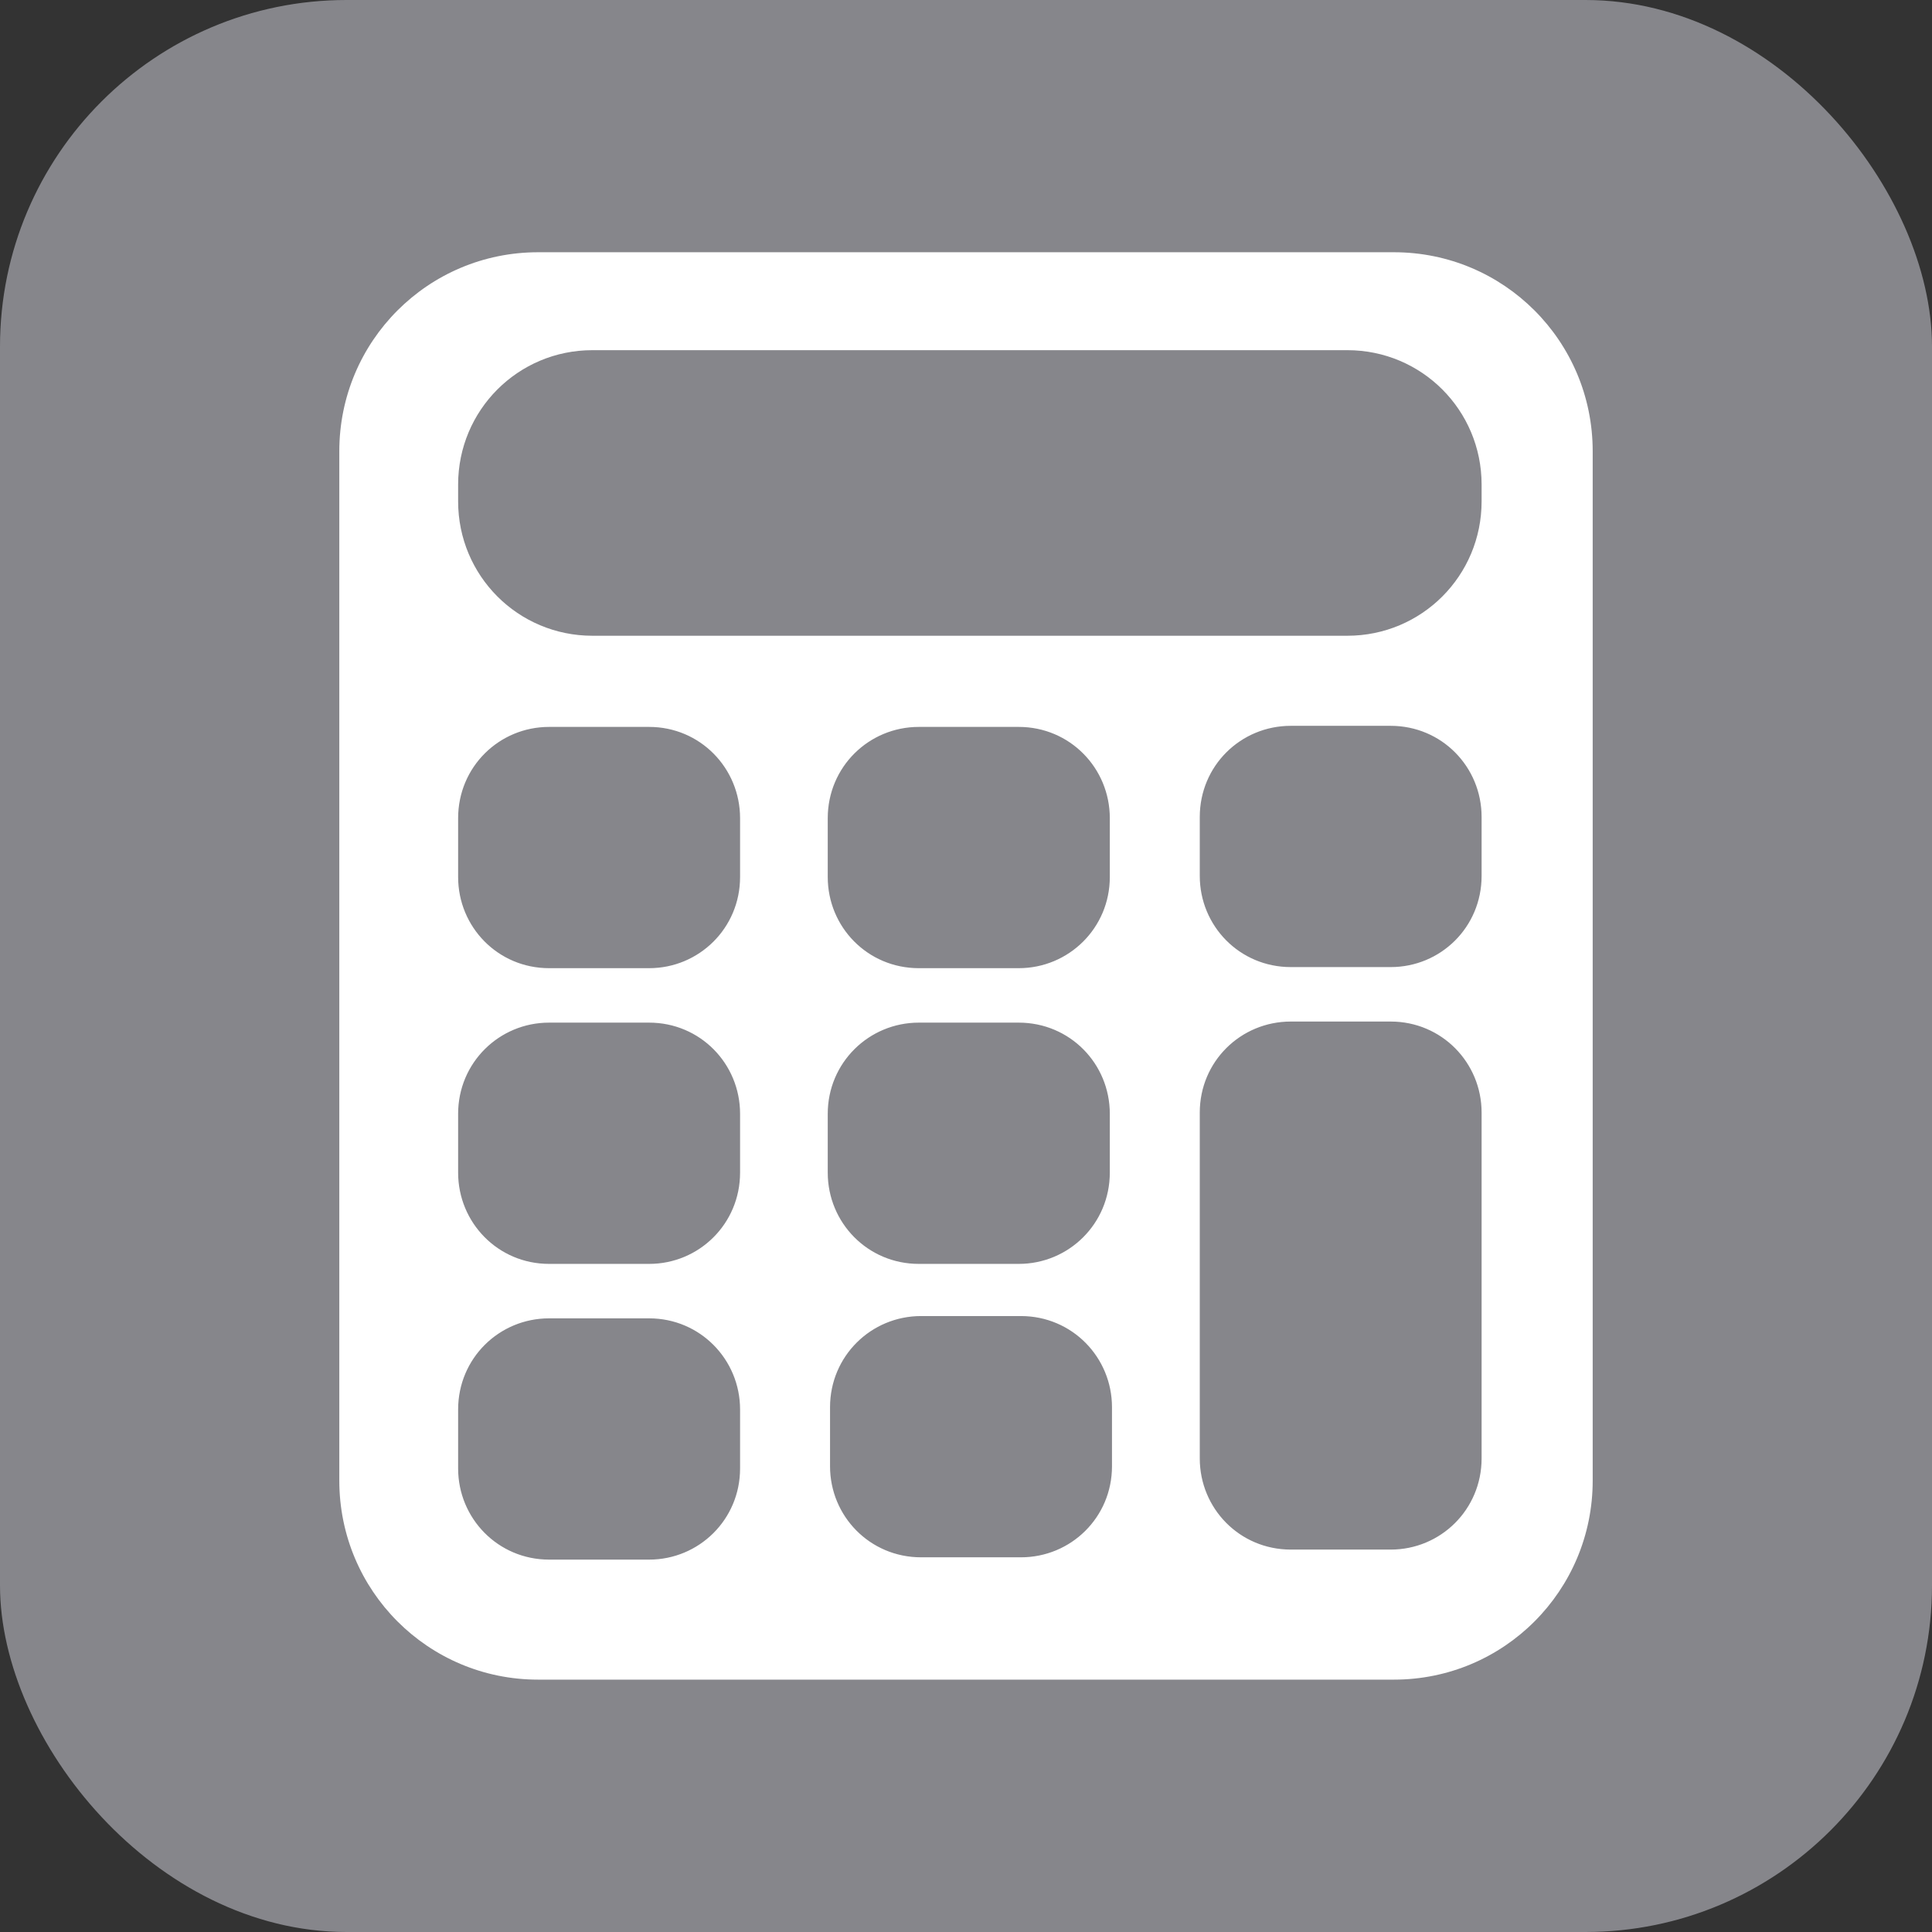 <svg viewBox="0 0 16 16" width="22" height="22" xmlns="http://www.w3.org/2000/svg">
  <rect x="0" y="0" width="16" height="16" fill="#333333" stroke="none"/>
  <defs></defs>
  <rect fill="#86868B" width="16" height="16" rx="2.87" ry="2.87"></rect>
  <path fill="#FFFFFF" d="M 11.544 2.089 L 4.456 2.089 C 3.546 2.089 2.81 2.825 2.81 3.737 L 2.81 12.262 C 2.81 13.174 3.546 13.91 4.456 13.91 L 11.544 13.91 C 12.454 13.91 13.19 13.174 13.19 12.262 L 13.19 3.737 C 13.19 2.825 12.454 2.089 11.544 2.089 Z M 6.129 12.161 C 6.129 12.584 5.789 12.916 5.376 12.916 L 4.547 12.916 C 4.125 12.916 3.794 12.575 3.794 12.161 L 3.794 11.673 C 3.794 11.249 4.134 10.918 4.547 10.918 L 5.376 10.918 C 5.798 10.918 6.129 11.259 6.129 11.673 L 6.129 12.161 Z M 6.129 9.711 C 6.129 10.135 5.789 10.467 5.376 10.467 L 4.547 10.467 C 4.125 10.467 3.794 10.126 3.794 9.711 L 3.794 9.224 C 3.794 8.801 4.134 8.469 4.547 8.469 L 5.376 8.469 C 5.798 8.469 6.129 8.809 6.129 9.224 L 6.129 9.711 Z M 6.129 7.263 C 6.129 7.686 5.789 8.018 5.376 8.018 L 4.547 8.018 C 4.125 8.018 3.794 7.678 3.794 7.263 L 3.794 6.776 C 3.794 6.351 4.134 6.02 4.547 6.02 L 5.376 6.02 C 5.798 6.02 6.129 6.361 6.129 6.776 L 6.129 7.263 Z M 7.609 8.469 L 8.437 8.469 C 8.86 8.469 9.191 8.809 9.191 9.224 L 9.191 9.711 C 9.191 10.135 8.85 10.467 8.437 10.467 L 7.609 10.467 C 7.186 10.467 6.855 10.126 6.855 9.711 L 6.855 9.224 C 6.855 8.801 7.196 8.469 7.609 8.469 Z M 6.855 7.263 L 6.855 6.776 C 6.855 6.351 7.196 6.02 7.609 6.02 L 8.437 6.02 C 8.86 6.02 9.191 6.361 9.191 6.776 L 9.191 7.263 C 9.191 7.686 8.85 8.018 8.437 8.018 L 7.609 8.018 C 7.186 8.018 6.855 7.678 6.855 7.263 Z M 9.209 12.143 C 9.209 12.566 8.869 12.897 8.455 12.897 L 7.628 12.897 C 7.204 12.897 6.874 12.556 6.874 12.143 L 6.874 11.654 C 6.874 11.231 7.214 10.899 7.628 10.899 L 8.455 10.899 C 8.879 10.899 9.209 11.241 9.209 11.654 L 9.209 12.143 Z M 12.27 12.078 C 12.27 12.501 11.931 12.833 11.517 12.833 L 10.69 12.833 C 10.266 12.833 9.936 12.492 9.936 12.078 L 9.936 9.214 C 9.936 8.791 10.275 8.46 10.69 8.46 L 11.517 8.46 C 11.94 8.46 12.27 8.801 12.27 9.214 L 12.27 12.078 Z M 12.27 7.254 C 12.27 7.678 11.931 8.009 11.517 8.009 L 10.69 8.009 C 10.266 8.009 9.936 7.668 9.936 7.254 L 9.936 6.766 C 9.936 6.342 10.275 6.011 10.69 6.011 L 11.517 6.011 C 11.94 6.011 12.27 6.351 12.27 6.766 L 12.27 7.254 Z M 12.27 4.152 C 12.27 4.768 11.774 5.265 11.158 5.265 L 4.906 5.265 C 4.29 5.265 3.794 4.768 3.794 4.152 L 3.794 4.013 C 3.794 3.397 4.29 2.9 4.906 2.9 L 11.158 2.9 C 11.774 2.9 12.27 3.397 12.27 4.013 L 12.27 4.152 Z" style=""></path>
</svg>